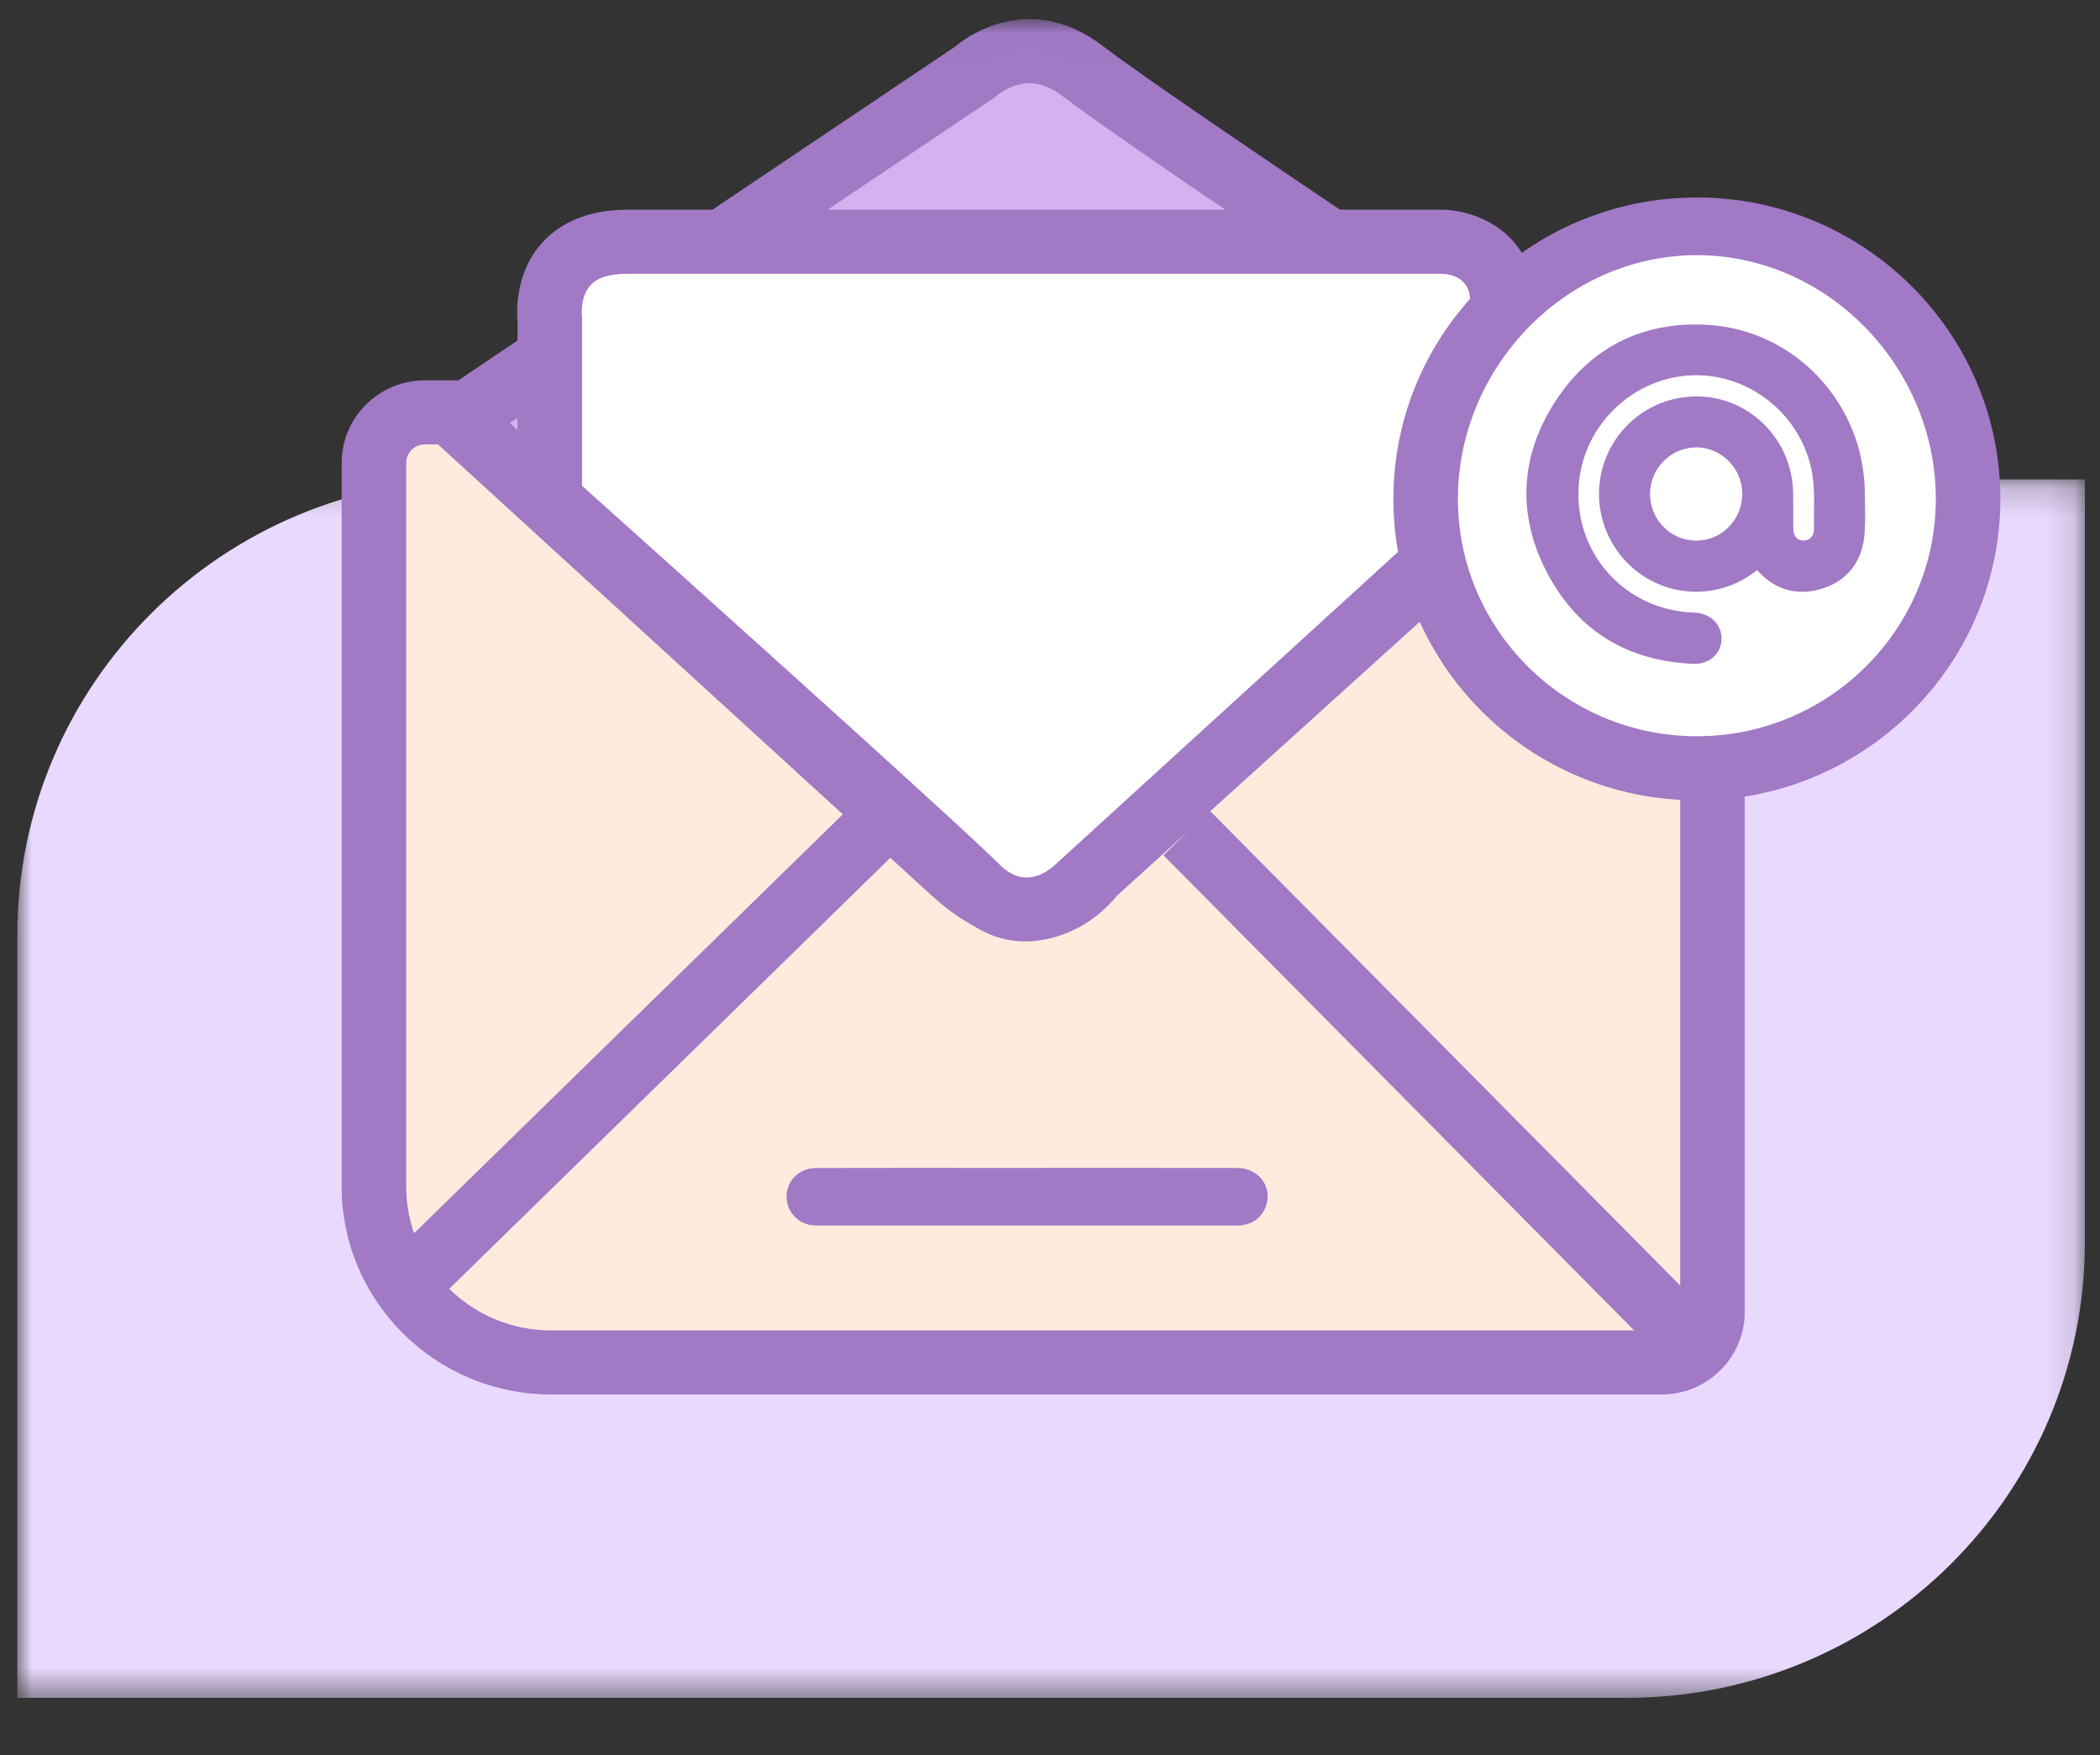 <?xml version="1.0" encoding="UTF-8"?>
<svg width="73px" height="61px" viewBox="0 0 73 61" version="1.1" xmlns="http://www.w3.org/2000/svg" xmlns:xlink="http://www.w3.org/1999/xlink">
    <rect x="0" y="0" width="73" height="61" fill="#333333" stroke="none"/>
    <title>Group 37</title>
    <defs>
        <polygon id="path-1" points="0 0.194 71.873 0.194 71.873 42.543 0 42.543"></polygon>
        <polygon id="path-3" points="0.06 0.009 43.229 0.009 43.229 32.034 0.06 32.034"></polygon>
    </defs>
    <g id="Page-1" stroke="none" stroke-width="1" fill="none" fill-rule="evenodd">
        <g id="LL21---Verify-Email" transform="translate(-144, -91)">
            <g id="Group-37" transform="translate(144, 91)">
                <g id="Group-35" transform="translate(0.602, 0.442)">
                    <g id="Group-3" transform="translate(0, 16.028)">
                        <mask id="mask-2" fill="white">
                            <use xlink:href="#path-1"></use>
                        </mask>
                        <g id="Clip-2"></g>
                        <path d="M55.922,42.543 L-2.24299065e-05,42.543 L-2.24299065e-05,16.034 C-2.24299065e-05,7.286 7.142,0.194 15.952,0.194 L71.873,0.194 L71.873,26.702 C71.873,35.451 64.732,42.543 55.922,42.543" id="Fill-1" fill="#E9D9FF" mask="url(#mask-2)"></path>
                    </g>
                    <path d="M18.555,46.912 C15.159,46.912 12.396,44.169 12.396,40.797 L12.396,15.646 C12.396,14.679 13.188,13.892 14.162,13.892 L52.767,13.892 C56.163,13.892 58.926,16.635 58.926,20.007 L58.926,45.158 C58.926,46.125 58.134,46.912 57.16,46.912 L18.555,46.912 Z" id="Fill-4" fill="#FFEBDE"></path>
                    <path d="M52.767,12.778 L14.162,12.778 C12.57,12.778 11.275,14.064 11.275,15.646 L11.275,40.797 C11.275,44.783 14.54,48.026 18.555,48.026 L57.16,48.026 C58.752,48.026 60.048,46.74 60.048,45.159 L60.048,20.008 C60.048,16.021 56.782,12.778 52.767,12.778 M52.767,15.005 C55.549,15.005 57.805,17.245 57.805,20.008 L57.805,45.159 C57.805,45.512 57.516,45.799 57.16,45.799 L18.555,45.799 C15.773,45.799 13.518,43.559 13.518,40.797 L13.518,15.646 C13.518,15.292 13.806,15.005 14.162,15.005 L52.767,15.005" id="Fill-6" fill="#A179C5"></path>
                    <path d="M35.165,31.134 C34.347,31.134 33.465,30.707 32.545,29.866 C29.327,26.924 18.702,17.218 15.32,14.128 L33.242,2.092 C33.286,2.062 33.329,2.029 33.369,1.993 C33.369,1.993 34.138,1.337 35.185,1.337 C35.815,1.337 36.449,1.577 37.068,2.052 C39.434,3.865 51.057,11.598 54.871,14.129 L37.472,29.862 C37.417,29.912 37.367,29.967 37.323,30.026 C37.319,30.03 36.46,31.134 35.165,31.134" id="Fill-8" fill="#D4B1EF"></path>
                    <g id="Group-12" transform="translate(13.458, 0.214)">
                        <mask id="mask-4" fill="white">
                            <use xlink:href="#path-3"></use>
                        </mask>
                        <g id="Clip-11"></g>
                        <path d="M21.726,0.009 C20.204,0.009 19.156,0.956 19.156,0.956 L0.06,13.78 C0.06,13.78 14.481,26.956 18.327,30.471 C19.609,31.643 20.752,32.034 21.707,32.034 C23.615,32.034 24.769,30.471 24.769,30.471 L43.229,13.78 C43.229,13.78 27.076,3.087 24.295,0.956 C23.368,0.246 22.488,0.009 21.726,0.009 M21.727,0.009 L21.727,2.236 C22.108,2.236 22.501,2.394 22.925,2.72 C25.105,4.39 34.972,10.975 39.599,14.05 L23.259,28.824 C23.133,28.938 23.065,29.003 22.972,29.137 C22.887,29.236 22.369,29.806 21.707,29.806 C21.05,29.806 20.332,29.277 19.846,28.832 C16.909,26.148 7.805,17.83 3.665,14.048 L20.412,2.801 C20.522,2.728 20.561,2.705 20.648,2.62 C20.74,2.551 21.185,2.236 21.727,2.236 L21.727,0.009" id="Fill-10" fill="#A179C5" mask="url(#mask-4)"></path>
                    </g>
                    <path d="M33.362,16.234 C33.364,17.196 34.145,17.974 35.113,17.975 C36.089,17.976 36.874,17.192 36.869,16.219 C36.865,15.262 36.068,14.476 35.108,14.484 C34.14,14.492 33.36,15.273 33.362,16.234 M37.204,18.504 C37.146,18.549 37.092,18.589 37.039,18.631 C36.014,19.444 34.579,19.523 33.47,18.829 C32.358,18.132 31.808,16.814 32.1,15.546 C32.392,14.279 33.466,13.329 34.77,13.183 C36.596,12.98 38.182,14.377 38.204,16.212 C38.209,16.604 38.204,16.995 38.208,17.386 C38.212,17.741 38.439,17.979 38.76,17.975 C39.071,17.97 39.301,17.732 39.296,17.389 C39.287,16.684 39.351,15.975 39.185,15.277 C38.721,13.318 36.868,11.952 34.847,12.085 C32.807,12.219 31.151,13.81 30.958,15.823 C30.724,18.244 32.555,20.297 35.039,20.377 C35.545,20.393 35.829,20.757 35.775,21.145 C35.726,21.493 35.432,21.725 35.025,21.707 C32.925,21.617 31.302,20.688 30.293,18.859 C29.258,16.984 29.325,15.066 30.493,13.271 C31.666,11.469 33.403,10.631 35.561,10.779 C38.408,10.974 40.619,13.369 40.629,16.202 C40.63,16.689 40.665,17.182 40.607,17.662 C40.512,18.459 40.044,19.004 39.266,19.222 C38.481,19.442 37.808,19.214 37.278,18.591 C37.255,18.565 37.233,18.539 37.204,18.504" id="Fill-13" fill="#A179C5"></path>
                    <path d="M35.115,40.151 C37.546,40.151 39.978,40.148 42.409,40.153 C43.159,40.155 43.648,40.822 43.399,41.492 C43.255,41.878 42.963,42.092 42.554,42.147 C42.461,42.16 42.366,42.154 42.272,42.154 C37.493,42.155 32.713,42.155 27.934,42.154 C27.799,42.154 27.659,42.155 27.528,42.127 C27.022,42.016 26.69,41.545 26.746,41.035 C26.802,40.533 27.22,40.156 27.758,40.154 C29.697,40.148 31.635,40.152 33.574,40.151 C34.088,40.151 34.601,40.151 35.115,40.151" id="Fill-15" fill="#A179C5"></path>
                    <line x1="58.417" y1="46.445" x2="40.641" y2="28.503" id="Fill-17" fill="#FFEBDE"></line>
                    <polygon id="Fill-19" fill="#A179C5" points="57.617 47.226 39.841 29.284 41.44 27.722 59.216 45.663"></polygon>
                    <line x1="13.222" y1="44.542" x2="30.504" y2="27.657" id="Fill-21" fill="#FFEBDE"></line>
                    <polygon id="Fill-23" fill="#A179C5" points="14.008 45.336 12.435 43.749 29.718 26.863 31.291 28.451"></polygon>
                    <path d="M18.51,16.939 L18.51,10.641 C18.51,10.641 18.167,7.96 21.211,7.96 L49.529,7.96 C49.529,7.96 51.628,8.005 51.628,10.045 L51.628,16.939 L36.869,30.402 C36.869,30.402 35.098,32.126 33.362,30.402 C31.626,28.678 18.51,16.939 18.51,16.939" id="Fill-25" fill="#FFFFFF"></path>
                    <path d="M19.631,16.443 C21.819,18.403 32.562,28.033 34.155,29.615 C34.964,30.418 35.716,29.949 36.093,29.599 C36.101,29.59 36.102,29.59 36.111,29.582 L50.507,16.45 L50.507,10.045 C50.507,9.197 49.821,9.082 49.515,9.073 L21.211,9.073 C20.597,9.073 20.162,9.208 19.92,9.474 C19.568,9.861 19.623,10.508 19.624,10.514 C19.63,10.561 19.631,10.594 19.631,10.641 L19.631,16.443 Z M35.042,32.28 C34.233,32.28 33.368,31.983 32.569,31.19 C30.873,29.506 17.89,17.883 17.759,17.766 C17.523,17.555 17.388,17.254 17.388,16.939 L17.388,10.696 C17.357,10.329 17.321,9.034 18.229,8.011 C18.701,7.479 19.6,6.846 21.211,6.846 L49.529,6.846 C49.537,6.846 49.545,6.846 49.553,6.846 C50.838,6.874 52.75,7.749 52.75,10.045 L52.75,16.939 C52.75,17.251 52.618,17.548 52.387,17.759 L37.64,31.211 C37.053,31.776 36.096,32.28 35.042,32.28 L35.042,32.28 Z" id="Fill-27" fill="#A179C5"></path>
                    <path d="M67.812,16.899 C67.812,22.07 63.591,26.261 58.384,26.261 C53.177,26.261 48.955,22.07 48.955,16.899 C48.955,11.728 53.177,7.536 58.384,7.536 C63.591,7.536 67.812,11.728 67.812,16.899" id="Fill-29" fill="#FFFFFF"></path>
                    <path d="M58.384,8.427 C53.803,8.427 50.077,12.35 50.077,16.899 C50.077,21.447 53.803,25.148 58.384,25.148 C62.964,25.148 66.691,21.447 66.691,16.899 C66.691,12.35 62.964,8.427 58.384,8.427 M58.384,27.375 C52.567,27.375 47.834,22.675 47.834,16.899 C47.834,11.122 52.567,6.422 58.384,6.422 C64.201,6.422 68.934,11.122 68.934,16.899 C68.934,22.675 64.201,27.375 58.384,27.375" id="Fill-31" fill="#A179C5"></path>
                    <path d="M58.359,18.349 L58.357,18.349 C57.476,18.348 56.758,17.622 56.757,16.732 C56.755,15.844 57.471,15.116 58.353,15.108 L58.366,15.108 C58.779,15.108 59.172,15.271 59.473,15.566 C59.786,15.874 59.96,16.283 59.962,16.718 C59.964,17.161 59.794,17.575 59.484,17.884 C59.183,18.184 58.784,18.349 58.359,18.349 M64.228,17.097 C64.225,16.964 64.222,16.831 64.222,16.699 C64.211,13.632 61.843,11.064 58.831,10.854 C56.534,10.694 54.673,11.623 53.443,13.541 C52.207,15.466 52.134,17.548 53.23,19.562 C54.285,21.499 55.976,22.532 58.257,22.631 C58.275,22.632 58.292,22.632 58.309,22.632 C58.794,22.632 59.171,22.327 59.234,21.875 C59.269,21.623 59.199,21.378 59.037,21.187 C58.861,20.98 58.595,20.861 58.288,20.851 C57.114,20.812 56.05,20.321 55.293,19.467 C54.533,18.609 54.175,17.493 54.286,16.324 C54.475,14.339 56.113,12.742 58.097,12.609 C60.068,12.474 61.892,13.841 62.346,15.781 C62.47,16.309 62.463,16.839 62.457,17.4 C62.455,17.58 62.453,17.759 62.455,17.939 C62.458,18.181 62.316,18.345 62.101,18.348 C62.001,18.347 61.918,18.318 61.855,18.257 C61.779,18.184 61.737,18.068 61.735,17.931 C61.733,17.736 61.733,17.54 61.734,17.345 C61.734,17.133 61.734,16.921 61.732,16.708 C61.719,15.729 61.296,14.803 60.571,14.167 C59.853,13.539 58.934,13.251 57.982,13.36 C56.558,13.52 55.386,14.571 55.067,15.973 C54.749,17.374 55.35,18.832 56.561,19.602 C57.774,20.372 59.34,20.284 60.461,19.384 C60.466,19.38 60.471,19.376 60.476,19.371 C61.072,20.047 61.832,20.276 62.677,20.035 C63.551,19.787 64.091,19.151 64.199,18.244 C64.244,17.861 64.236,17.472 64.228,17.097" id="Fill-33" fill="#A179C5"></path>
                </g>
            </g>
        </g>
    </g>
</svg>